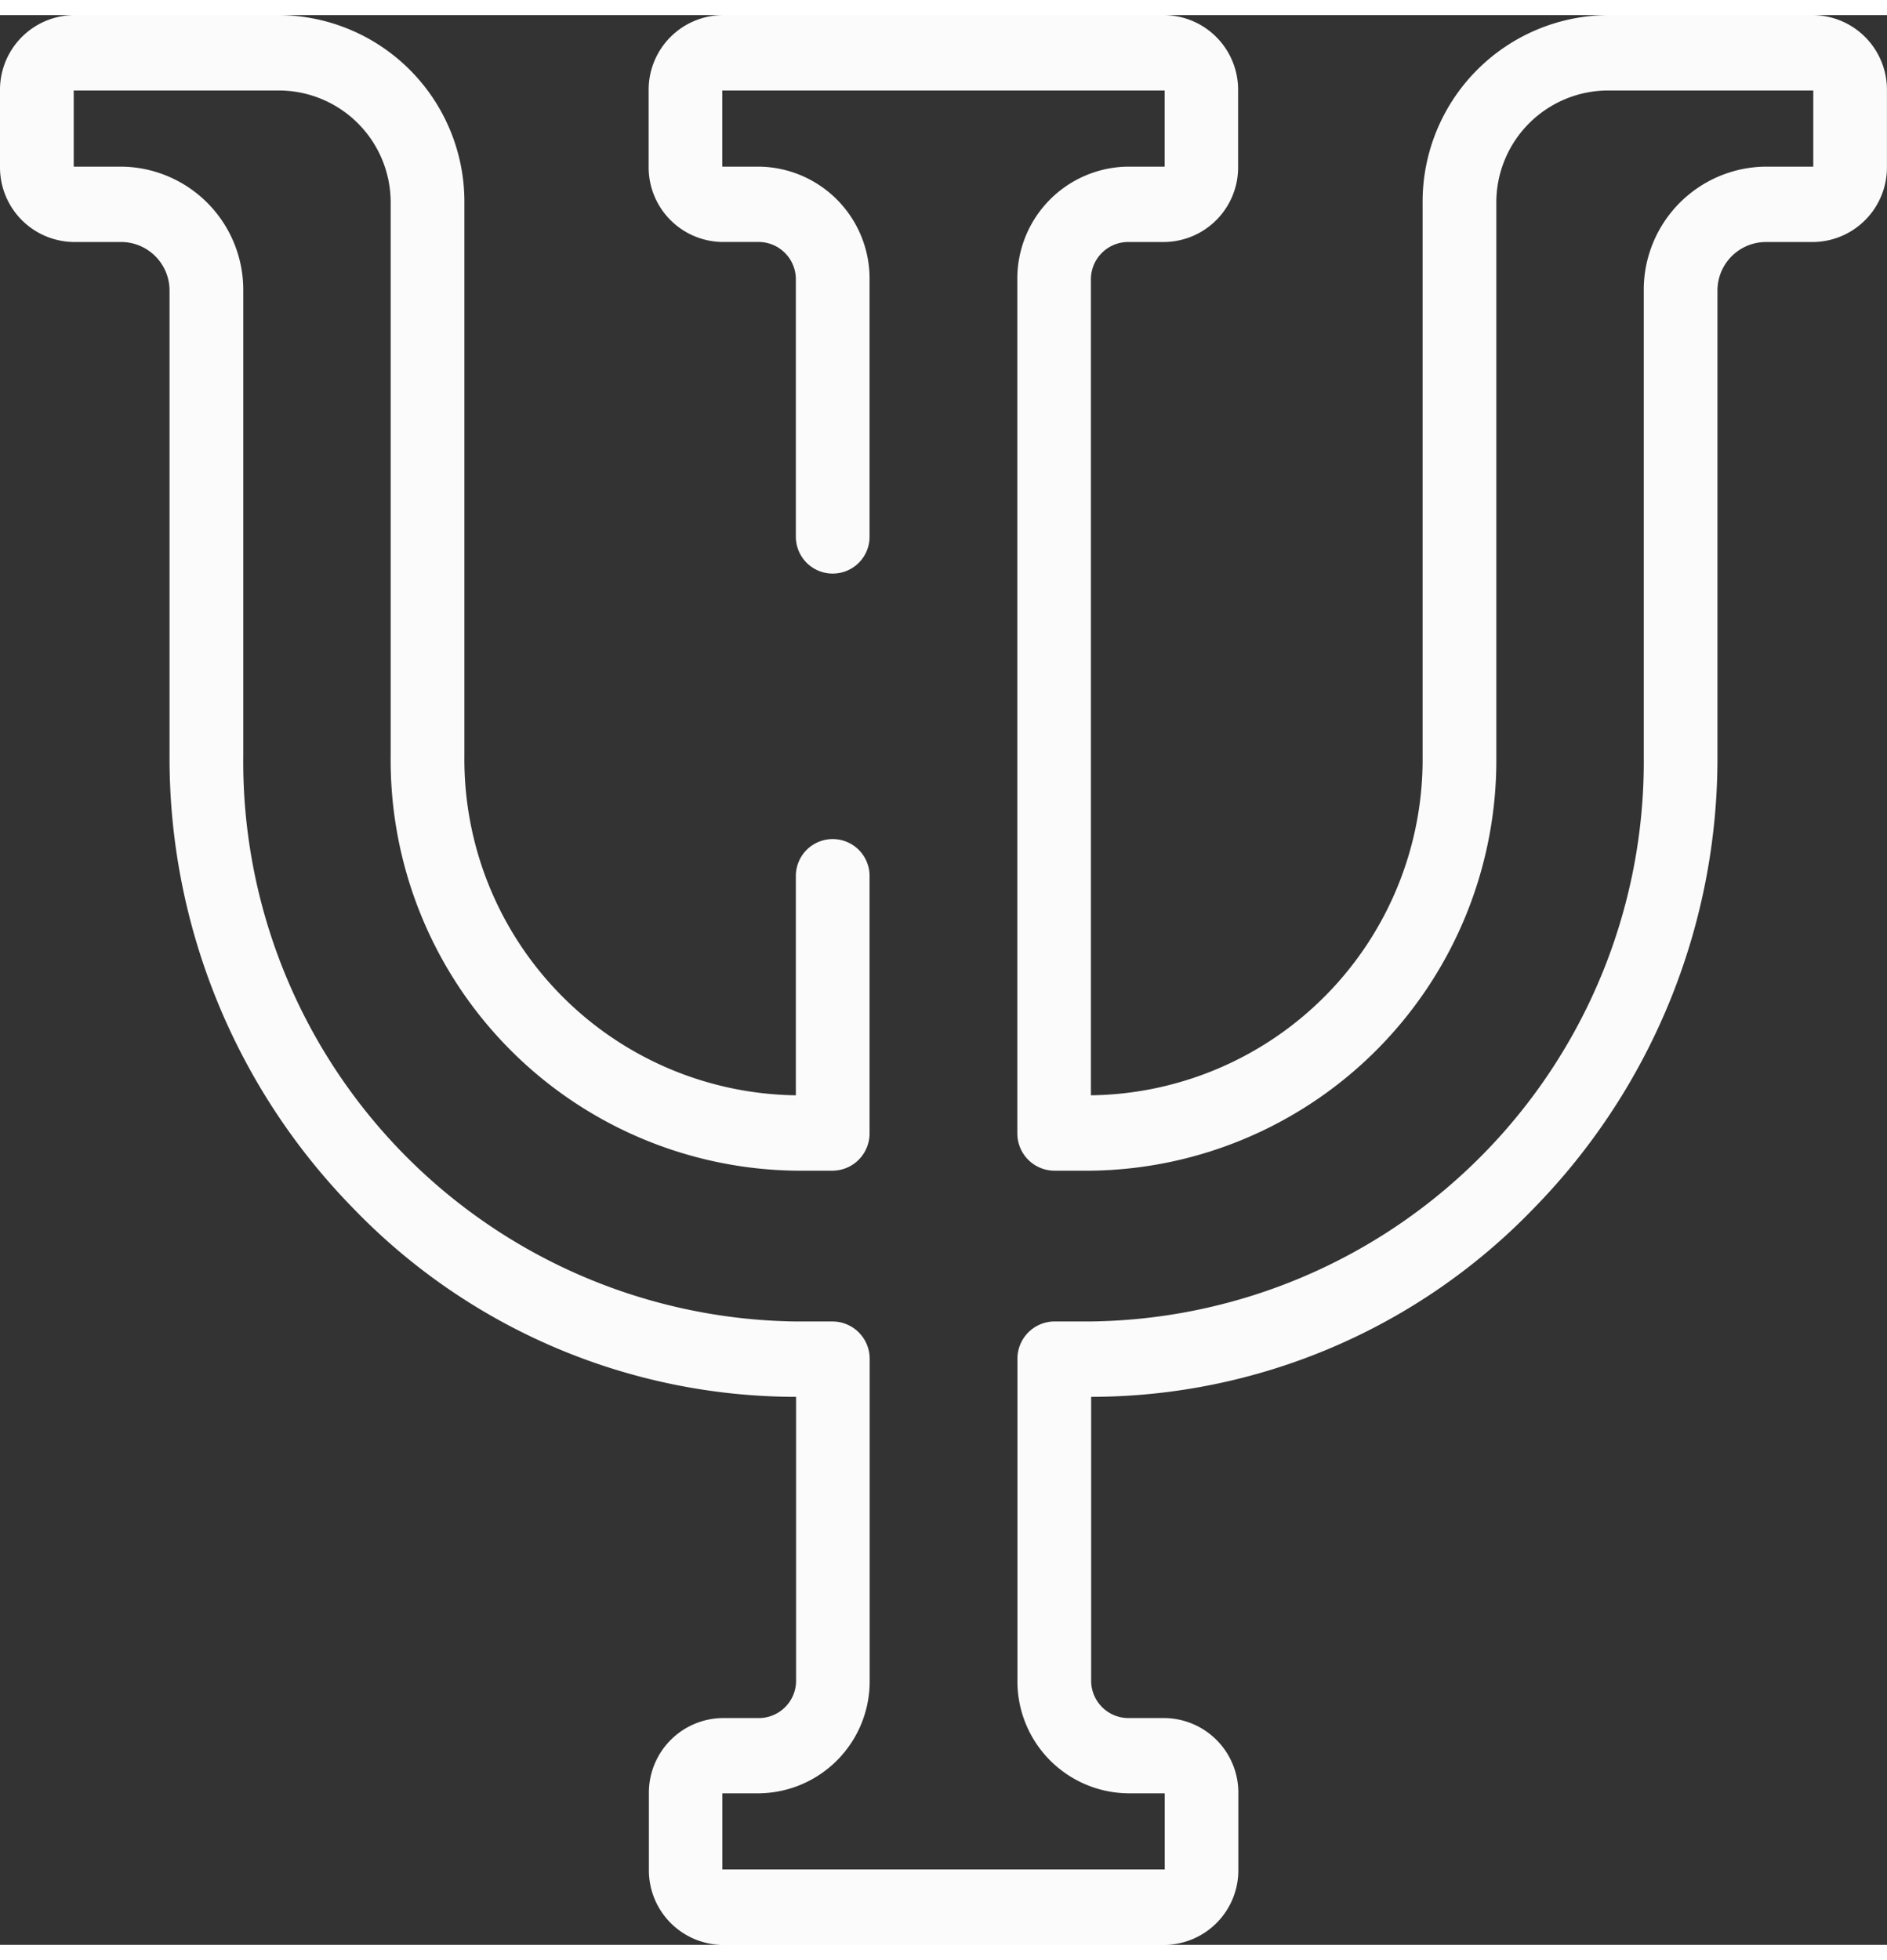 <svg xmlns="http://www.w3.org/2000/svg" width="41.902" height="43.51" viewBox="0 0 71.902 73.51">
  <rect x="0" y="0" width="71.902" height="73.51" fill="#333333" stroke="none"/>
  <path id="Path_4" data-name="Path 4" d="M69.093,0H61.229a7.11,7.11,0,0,0-7.022,7.179V28.227A12.8,12.8,0,0,1,41.568,41.148V10.079a1.422,1.422,0,0,1,1.4-1.436h1.4a2.844,2.844,0,0,0,2.809-2.871v-2.9A2.844,2.844,0,0,0,44.377,0H27.525a2.844,2.844,0,0,0-2.809,2.871v2.9a2.844,2.844,0,0,0,2.809,2.871h1.4a1.422,1.422,0,0,1,1.4,1.436v9.792a1.4,1.4,0,1,0,2.809,0V10.079a4.266,4.266,0,0,0-4.213-4.307h-1.4v-2.9H44.377v2.9h-1.4a4.266,4.266,0,0,0-4.213,4.307V42.584a1.42,1.42,0,0,0,1.4,1.436h1.4A15.641,15.641,0,0,0,57.016,28.227V7.179a4.266,4.266,0,0,1,4.213-4.307h7.864v2.9H67.268a4.692,4.692,0,0,0-4.634,4.738V28.227A21.329,21.329,0,0,1,41.568,49.763h-1.4a1.42,1.42,0,0,0-1.4,1.436V63.431a4.266,4.266,0,0,0,4.213,4.307h1.4v2.9H27.525v-2.9h1.4a4.266,4.266,0,0,0,4.213-4.307V51.2a1.42,1.42,0,0,0-1.4-1.436h-1.4A21.329,21.329,0,0,1,9.269,28.227V10.51A4.692,4.692,0,0,0,4.634,5.772H2.809v-2.9h7.864a4.266,4.266,0,0,1,4.213,4.307V28.227A15.641,15.641,0,0,0,30.334,44.02h1.4a1.42,1.42,0,0,0,1.4-1.436V32.792a1.4,1.4,0,1,0-2.809,0v8.356A12.8,12.8,0,0,1,17.695,28.227V7.179A7.11,7.11,0,0,0,10.673,0H2.809A2.844,2.844,0,0,0,0,2.871v2.9A2.844,2.844,0,0,0,2.809,8.643H4.634A1.849,1.849,0,0,1,6.46,10.51V28.227a24.511,24.511,0,0,0,7.012,17.239,23.446,23.446,0,0,0,16.862,7.169v10.8a1.422,1.422,0,0,1-1.4,1.436h-1.4a2.844,2.844,0,0,0-2.809,2.871v2.9a2.844,2.844,0,0,0,2.809,2.871H44.377a2.844,2.844,0,0,0,2.809-2.871v-2.9a2.844,2.844,0,0,0-2.809-2.871h-1.4a1.422,1.422,0,0,1-1.4-1.436v-10.8h0A23.446,23.446,0,0,0,58.43,45.466a24.511,24.511,0,0,0,7.012-17.239V10.51a1.849,1.849,0,0,1,1.826-1.866h1.826A2.844,2.844,0,0,0,71.9,5.772v-2.9A2.844,2.844,0,0,0,69.093,0Z" transform="translate(0 0)" fill="#fbfbfb"/>
</svg>